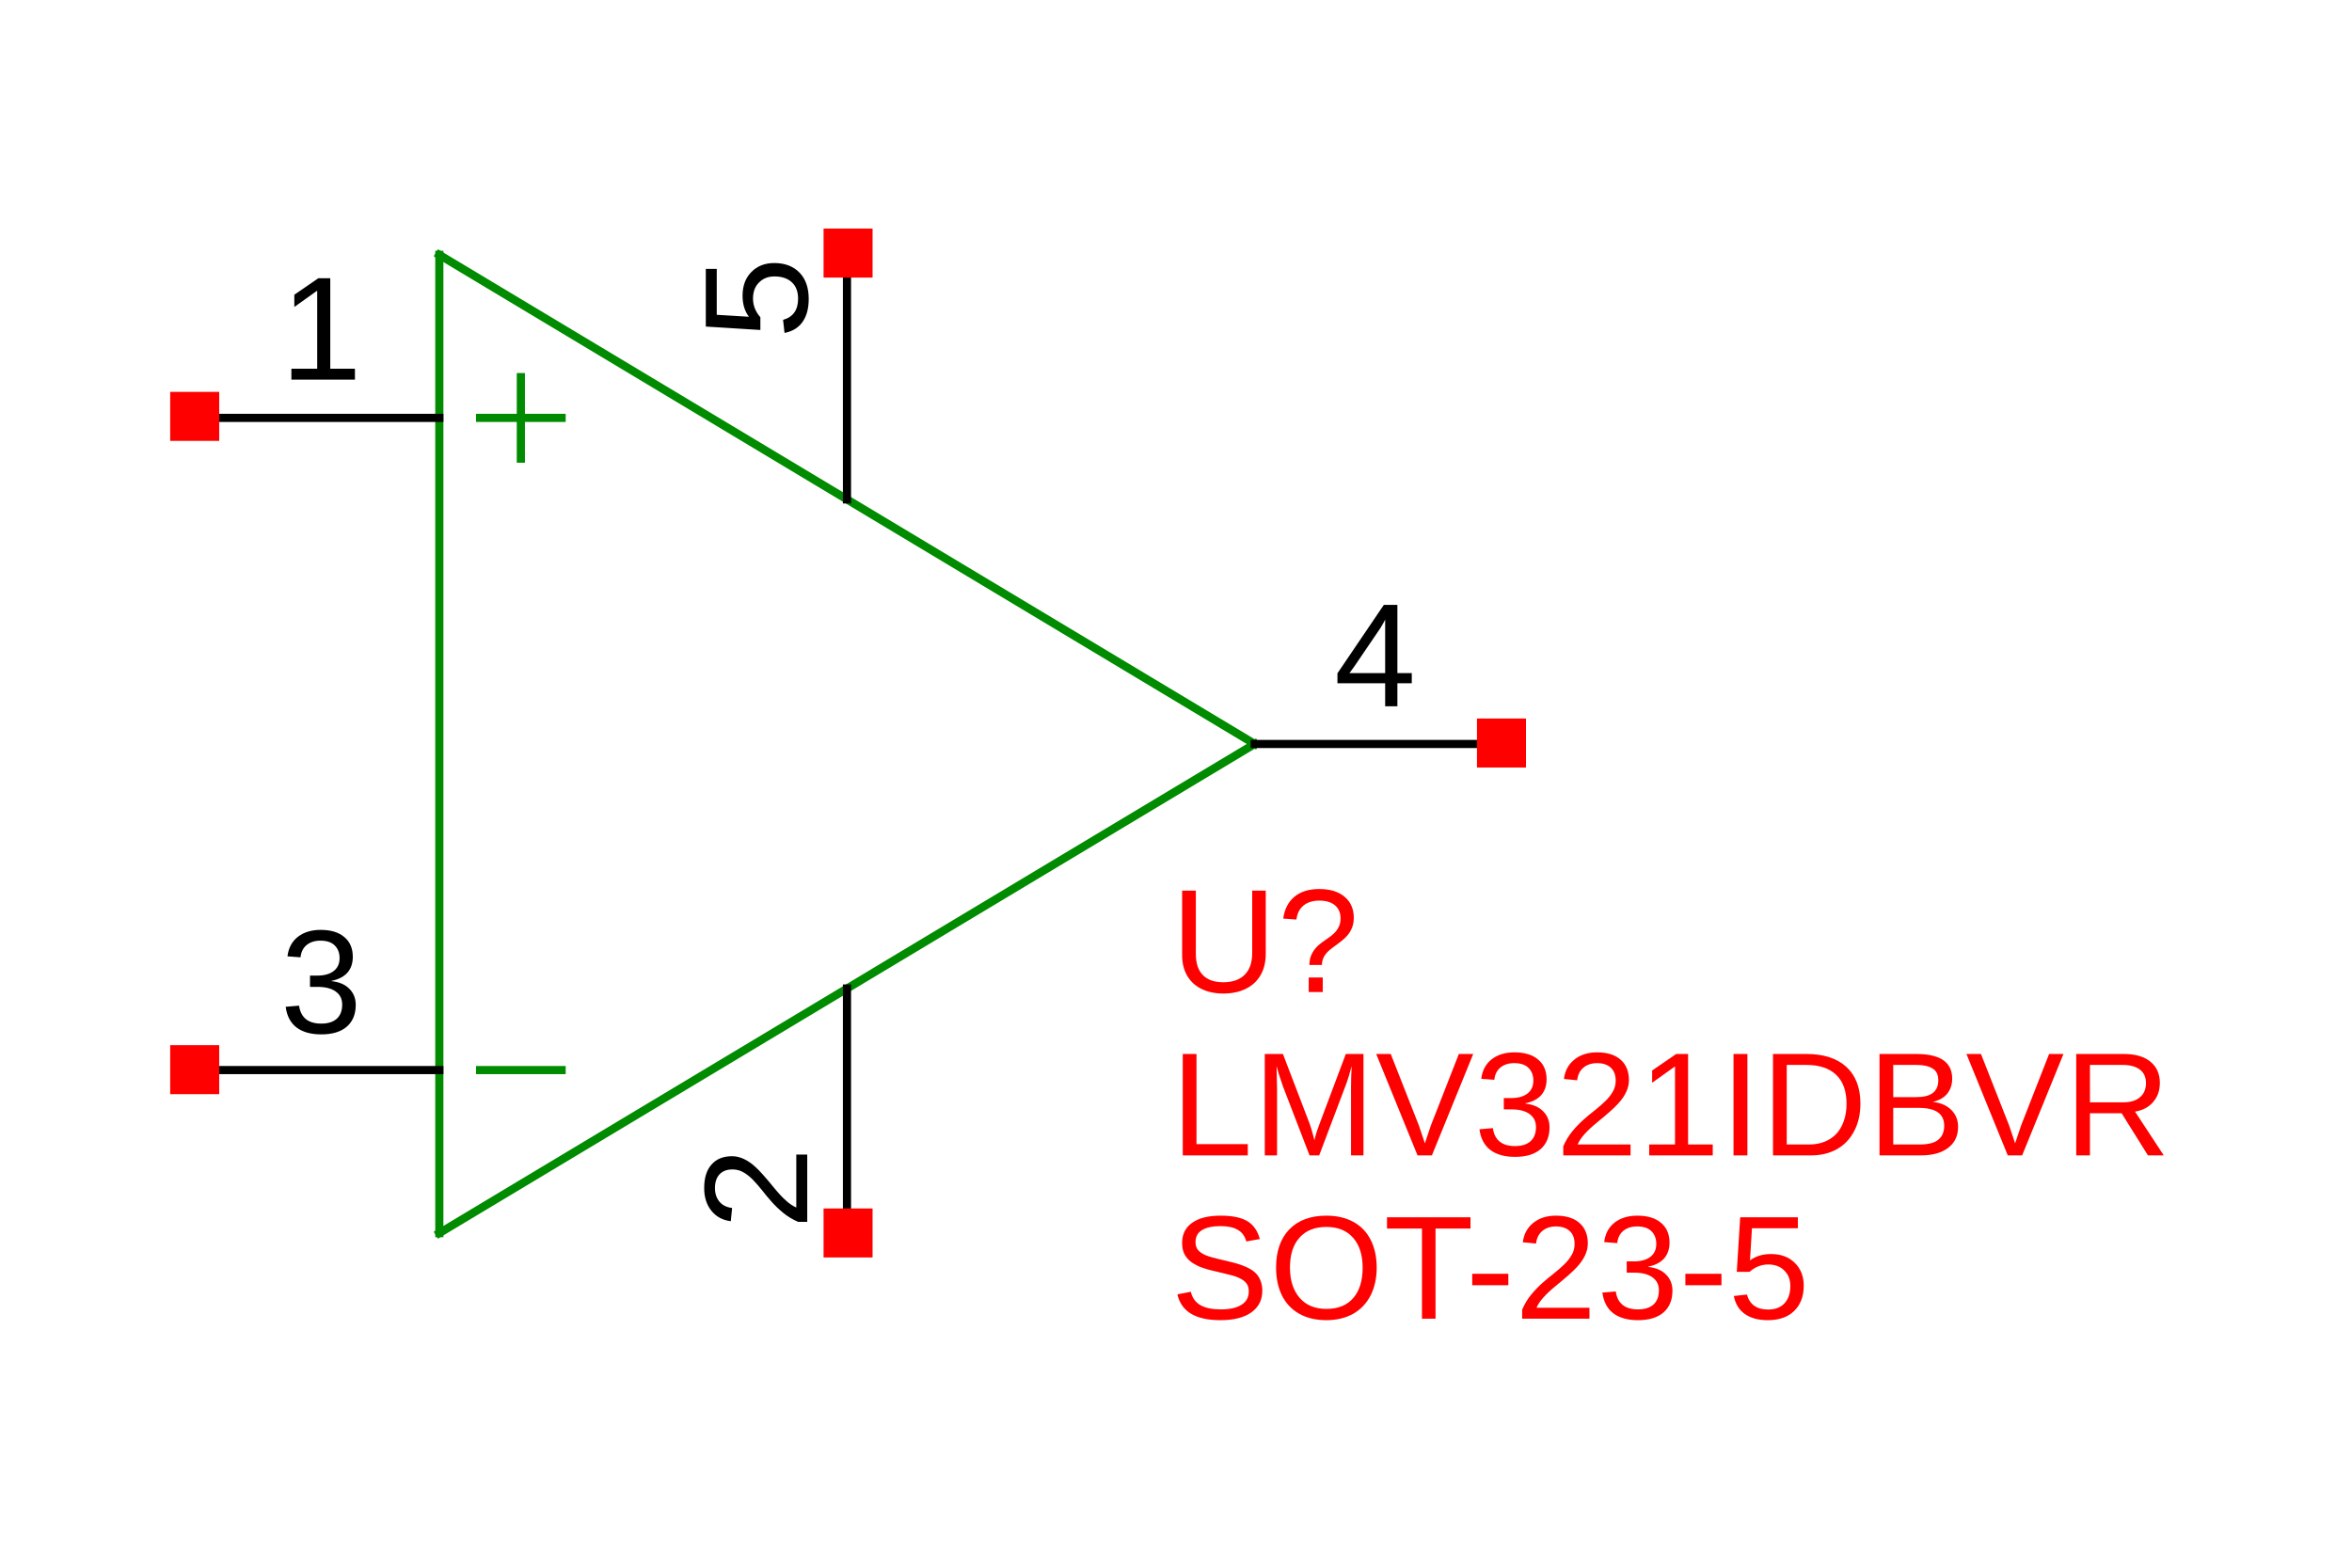 <?xml version="1.0" encoding="UTF-8"?>
<svg xmlns="http://www.w3.org/2000/svg" xmlns:xlink="http://www.w3.org/1999/xlink" width="225pt" height="150pt" viewBox="0 0 225 150" version="1.1">
<defs>
<g>
<symbol overflow="visible" id="glyph0-0">
<path style="stroke:none;" d="M -9.703 -1.406 L -9.703 -9.156 L 0 -9.156 L 0 -1.406 Z M -9.188 -1.938 L -0.531 -1.938 L -0.531 -8.641 L -9.188 -8.641 Z M -9.188 -1.938 "/>
</symbol>
<symbol overflow="visible" id="glyph0-1">
<path style="stroke:none;" d="M -3.156 -7.25 C -2.133 -7.25 -1.328 -6.941 -0.734 -6.328 C -0.148 -5.723 0.141 -4.883 0.141 -3.812 C 0.141 -2.906 -0.055 -2.172 -0.453 -1.609 C -0.848 -1.055 -1.422 -0.707 -2.172 -0.562 L -2.312 -1.812 C -1.352 -2.082 -0.875 -2.758 -0.875 -3.844 C -0.875 -4.508 -1.07 -5.031 -1.469 -5.406 C -1.875 -5.781 -2.43 -5.969 -3.141 -5.969 C -3.742 -5.969 -4.234 -5.773 -4.609 -5.391 C -4.992 -5.016 -5.188 -4.504 -5.188 -3.859 C -5.188 -3.523 -5.129 -3.211 -5.016 -2.922 C -4.91 -2.641 -4.734 -2.352 -4.484 -2.062 L -4.484 -0.844 L -9.703 -1.172 L -9.703 -6.688 L -8.656 -6.688 L -8.656 -2.297 L -5.578 -2.109 C -5.984 -2.648 -6.188 -3.32 -6.188 -4.125 C -6.188 -5.07 -5.906 -5.828 -5.344 -6.391 C -4.789 -6.961 -4.062 -7.25 -3.156 -7.25 Z M -3.156 -7.25 "/>
</symbol>
<symbol overflow="visible" id="glyph0-2">
<path style="stroke:none;" d="M 0 -0.703 L -0.875 -0.703 C -1.414 -0.941 -1.891 -1.227 -2.297 -1.562 C -2.711 -1.906 -3.082 -2.258 -3.406 -2.625 C -3.738 -3 -4.047 -3.367 -4.328 -3.734 C -4.617 -4.098 -4.906 -4.426 -5.188 -4.719 C -5.477 -5.02 -5.781 -5.258 -6.094 -5.438 C -6.406 -5.625 -6.758 -5.719 -7.156 -5.719 C -7.688 -5.719 -8.098 -5.562 -8.391 -5.25 C -8.68 -4.938 -8.828 -4.5 -8.828 -3.938 C -8.828 -3.406 -8.68 -2.969 -8.391 -2.625 C -8.109 -2.289 -7.707 -2.094 -7.188 -2.031 L -7.312 -0.766 C -8.082 -0.859 -8.695 -1.188 -9.156 -1.75 C -9.625 -2.32 -9.859 -3.051 -9.859 -3.938 C -9.859 -4.914 -9.625 -5.664 -9.156 -6.188 C -8.695 -6.719 -8.039 -6.984 -7.188 -6.984 C -6.812 -6.984 -6.438 -6.895 -6.062 -6.719 C -5.695 -6.551 -5.328 -6.297 -4.953 -5.953 C -4.578 -5.617 -4 -4.973 -3.219 -4.016 C -2.789 -3.484 -2.398 -3.062 -2.047 -2.75 C -1.703 -2.438 -1.367 -2.211 -1.047 -2.078 L -1.047 -7.141 L 0 -7.141 Z M 0 -0.703 "/>
</symbol>
<symbol overflow="visible" id="glyph1-0">
<path style="stroke:none;" d="M 1.406 -9.703 L 9.156 -9.703 L 9.156 0 L 1.406 0 Z M 1.938 -9.188 L 1.938 -0.531 L 8.641 -0.531 L 8.641 -9.188 Z M 1.938 -9.188 "/>
</symbol>
<symbol overflow="visible" id="glyph1-1">
<path style="stroke:none;" d="M 1.078 0 L 1.078 -1.047 L 3.547 -1.047 L 3.547 -8.516 L 1.359 -6.953 L 1.359 -8.125 L 3.656 -9.703 L 4.797 -9.703 L 4.797 -1.047 L 7.156 -1.047 L 7.156 0 Z M 1.078 0 "/>
</symbol>
<symbol overflow="visible" id="glyph1-2">
<path style="stroke:none;" d="M 7.234 -2.688 C 7.234 -1.789 6.945 -1.094 6.375 -0.594 C 5.801 -0.102 4.988 0.141 3.938 0.141 C 2.945 0.141 2.16 -0.078 1.578 -0.516 C 0.992 -0.961 0.645 -1.625 0.531 -2.5 L 1.812 -2.609 C 1.977 -1.461 2.688 -0.891 3.938 -0.891 C 4.562 -0.891 5.051 -1.039 5.406 -1.344 C 5.758 -1.656 5.938 -2.113 5.938 -2.719 C 5.938 -3.25 5.734 -3.66 5.328 -3.953 C 4.922 -4.254 4.332 -4.406 3.562 -4.406 L 2.859 -4.406 L 2.859 -5.484 L 3.547 -5.484 C 4.223 -5.484 4.75 -5.629 5.125 -5.922 C 5.5 -6.211 5.688 -6.625 5.688 -7.156 C 5.688 -7.664 5.531 -8.07 5.219 -8.375 C 4.914 -8.676 4.461 -8.828 3.859 -8.828 C 3.316 -8.828 2.875 -8.688 2.531 -8.406 C 2.195 -8.125 2.004 -7.734 1.953 -7.234 L 0.703 -7.328 C 0.797 -8.117 1.125 -8.738 1.688 -9.188 C 2.258 -9.633 2.988 -9.859 3.875 -9.859 C 4.852 -9.859 5.609 -9.629 6.141 -9.172 C 6.68 -8.723 6.953 -8.094 6.953 -7.281 C 6.953 -6.664 6.781 -6.16 6.438 -5.766 C 6.094 -5.379 5.586 -5.117 4.922 -4.984 L 4.922 -4.953 C 5.648 -4.879 6.219 -4.633 6.625 -4.219 C 7.031 -3.812 7.234 -3.301 7.234 -2.688 Z M 7.234 -2.688 "/>
</symbol>
<symbol overflow="visible" id="glyph1-3">
<path style="stroke:none;" d="M 6.062 -2.203 L 6.062 0 L 4.891 0 L 4.891 -2.203 L 0.328 -2.203 L 0.328 -3.156 L 4.766 -9.703 L 6.062 -9.703 L 6.062 -3.172 L 7.438 -3.172 L 7.438 -2.203 Z M 4.891 -8.312 C 4.891 -8.281 4.828 -8.156 4.703 -7.938 C 4.586 -7.727 4.5 -7.578 4.438 -7.484 L 1.953 -3.828 L 1.578 -3.312 L 1.469 -3.172 L 4.891 -3.172 Z M 4.891 -8.312 "/>
</symbol>
<symbol overflow="visible" id="glyph1-4">
<path style="stroke:none;" d="M 5.031 0.141 C 4.238 0.141 3.547 -0.004 2.953 -0.297 C 2.359 -0.586 1.898 -1.008 1.578 -1.562 C 1.254 -2.113 1.094 -2.77 1.094 -3.531 L 1.094 -9.703 L 2.406 -9.703 L 2.406 -3.641 C 2.406 -2.754 2.629 -2.082 3.078 -1.625 C 3.523 -1.164 4.176 -0.938 5.031 -0.938 C 5.906 -0.938 6.582 -1.172 7.062 -1.641 C 7.551 -2.117 7.797 -2.816 7.797 -3.734 L 7.797 -9.703 L 9.094 -9.703 L 9.094 -3.656 C 9.094 -2.863 8.926 -2.18 8.594 -1.609 C 8.27 -1.047 7.801 -0.613 7.188 -0.312 C 6.582 -0.008 5.863 0.141 5.031 0.141 Z M 5.031 0.141 "/>
</symbol>
<symbol overflow="visible" id="glyph1-5">
<path style="stroke:none;" d="M 7.328 -7.109 C 7.328 -6.766 7.273 -6.457 7.172 -6.188 C 7.066 -5.914 6.922 -5.664 6.734 -5.438 C 6.547 -5.207 6.238 -4.938 5.812 -4.625 L 5.266 -4.219 C 4.93 -3.977 4.68 -3.723 4.516 -3.453 C 4.359 -3.191 4.281 -2.906 4.281 -2.594 L 3.078 -2.594 C 3.086 -2.914 3.133 -3.195 3.219 -3.438 C 3.312 -3.676 3.426 -3.883 3.562 -4.062 C 3.707 -4.25 3.867 -4.414 4.047 -4.562 C 4.223 -4.707 4.406 -4.844 4.594 -4.969 C 4.781 -5.102 4.961 -5.234 5.141 -5.359 C 5.316 -5.492 5.473 -5.641 5.609 -5.797 C 5.742 -5.961 5.852 -6.145 5.938 -6.344 C 6.02 -6.539 6.062 -6.781 6.062 -7.062 C 6.062 -7.582 5.883 -7.992 5.531 -8.297 C 5.176 -8.598 4.676 -8.75 4.031 -8.75 C 3.395 -8.75 2.883 -8.586 2.5 -8.266 C 2.125 -7.941 1.906 -7.5 1.844 -6.938 L 0.578 -7.031 C 0.703 -7.938 1.062 -8.633 1.656 -9.125 C 2.25 -9.613 3.035 -9.859 4.016 -9.859 C 5.047 -9.859 5.852 -9.613 6.438 -9.125 C 7.031 -8.633 7.328 -7.961 7.328 -7.109 Z M 3.016 0 L 3.016 -1.391 L 4.359 -1.391 L 4.359 0 Z M 3.016 0 "/>
</symbol>
<symbol overflow="visible" id="glyph1-6">
<path style="stroke:none;" d="M 1.156 0 L 1.156 -9.703 L 2.469 -9.703 L 2.469 -1.078 L 7.375 -1.078 L 7.375 0 Z M 1.156 0 "/>
</symbol>
<symbol overflow="visible" id="glyph1-7">
<path style="stroke:none;" d="M 9.406 0 L 9.406 -6.469 C 9.406 -7.188 9.426 -7.879 9.469 -8.547 C 9.25 -7.723 9.047 -7.078 8.859 -6.609 L 6.359 0 L 5.438 0 L 2.891 -6.609 L 2.5 -7.781 L 2.281 -8.547 L 2.297 -7.781 L 2.328 -6.469 L 2.328 0 L 1.156 0 L 1.156 -9.703 L 2.891 -9.703 L 5.469 -2.969 C 5.562 -2.695 5.648 -2.406 5.734 -2.094 C 5.816 -1.789 5.875 -1.57 5.906 -1.438 C 5.938 -1.613 6.008 -1.891 6.125 -2.266 C 6.25 -2.641 6.332 -2.875 6.375 -2.969 L 8.906 -9.703 L 10.594 -9.703 L 10.594 0 Z M 9.406 0 "/>
</symbol>
<symbol overflow="visible" id="glyph1-8">
<path style="stroke:none;" d="M 5.391 0 L 4.016 0 L 0.062 -9.703 L 1.453 -9.703 L 4.141 -2.875 L 4.719 -1.156 L 5.297 -2.875 L 7.969 -9.703 L 9.344 -9.703 Z M 5.391 0 "/>
</symbol>
<symbol overflow="visible" id="glyph1-9">
<path style="stroke:none;" d="M 0.703 0 L 0.703 -0.875 C 0.941 -1.414 1.227 -1.891 1.562 -2.297 C 1.906 -2.711 2.258 -3.082 2.625 -3.406 C 3 -3.738 3.367 -4.047 3.734 -4.328 C 4.098 -4.617 4.426 -4.906 4.719 -5.188 C 5.02 -5.477 5.258 -5.781 5.438 -6.094 C 5.625 -6.406 5.719 -6.758 5.719 -7.156 C 5.719 -7.688 5.562 -8.098 5.25 -8.391 C 4.938 -8.68 4.5 -8.828 3.938 -8.828 C 3.406 -8.828 2.969 -8.68 2.625 -8.391 C 2.289 -8.109 2.094 -7.707 2.031 -7.188 L 0.766 -7.312 C 0.859 -8.082 1.188 -8.695 1.75 -9.156 C 2.32 -9.625 3.051 -9.859 3.938 -9.859 C 4.914 -9.859 5.664 -9.625 6.188 -9.156 C 6.719 -8.695 6.984 -8.039 6.984 -7.188 C 6.984 -6.812 6.895 -6.438 6.719 -6.062 C 6.551 -5.695 6.297 -5.328 5.953 -4.953 C 5.617 -4.578 4.973 -4 4.016 -3.219 C 3.484 -2.789 3.062 -2.398 2.75 -2.047 C 2.438 -1.703 2.211 -1.367 2.078 -1.047 L 7.141 -1.047 L 7.141 0 Z M 0.703 0 "/>
</symbol>
<symbol overflow="visible" id="glyph1-10">
<path style="stroke:none;" d="M 1.297 0 L 1.297 -9.703 L 2.625 -9.703 L 2.625 0 Z M 1.297 0 "/>
</symbol>
<symbol overflow="visible" id="glyph1-11">
<path style="stroke:none;" d="M 9.516 -4.953 C 9.516 -3.953 9.316 -3.078 8.922 -2.328 C 8.535 -1.578 7.984 -1 7.266 -0.594 C 6.547 -0.195 5.719 0 4.781 0 L 1.156 0 L 1.156 -9.703 L 4.375 -9.703 C 6.008 -9.703 7.273 -9.289 8.172 -8.469 C 9.066 -7.645 9.516 -6.473 9.516 -4.953 Z M 8.188 -4.953 C 8.188 -6.16 7.859 -7.078 7.203 -7.703 C 6.547 -8.336 5.594 -8.656 4.344 -8.656 L 2.469 -8.656 L 2.469 -1.047 L 4.641 -1.047 C 5.348 -1.047 5.973 -1.203 6.516 -1.516 C 7.055 -1.828 7.469 -2.273 7.75 -2.859 C 8.039 -3.453 8.188 -4.148 8.188 -4.953 Z M 8.188 -4.953 "/>
</symbol>
<symbol overflow="visible" id="glyph1-12">
<path style="stroke:none;" d="M 8.672 -2.734 C 8.672 -1.867 8.352 -1.195 7.719 -0.719 C 7.094 -0.238 6.219 0 5.094 0 L 1.156 0 L 1.156 -9.703 L 4.688 -9.703 C 6.969 -9.703 8.109 -8.914 8.109 -7.344 C 8.109 -6.77 7.945 -6.285 7.625 -5.891 C 7.301 -5.504 6.844 -5.25 6.25 -5.125 C 7.02 -5.031 7.613 -4.77 8.031 -4.344 C 8.457 -3.914 8.672 -3.379 8.672 -2.734 Z M 6.781 -7.188 C 6.781 -7.719 6.598 -8.094 6.234 -8.312 C 5.879 -8.539 5.363 -8.656 4.688 -8.656 L 2.469 -8.656 L 2.469 -5.578 L 4.688 -5.578 C 5.383 -5.578 5.906 -5.707 6.25 -5.969 C 6.602 -6.238 6.781 -6.645 6.781 -7.188 Z M 7.344 -2.844 C 7.344 -3.977 6.535 -4.547 4.922 -4.547 L 2.469 -4.547 L 2.469 -1.047 L 5.031 -1.047 C 5.832 -1.047 6.414 -1.195 6.781 -1.5 C 7.156 -1.801 7.344 -2.25 7.344 -2.844 Z M 7.344 -2.844 "/>
</symbol>
<symbol overflow="visible" id="glyph1-13">
<path style="stroke:none;" d="M 8.016 0 L 5.5 -4.031 L 2.469 -4.031 L 2.469 0 L 1.156 0 L 1.156 -9.703 L 5.719 -9.703 C 6.812 -9.703 7.656 -9.457 8.25 -8.969 C 8.852 -8.477 9.156 -7.801 9.156 -6.938 C 9.156 -6.207 8.941 -5.598 8.516 -5.109 C 8.098 -4.617 7.52 -4.312 6.781 -4.188 L 9.531 0 Z M 7.828 -6.922 C 7.828 -7.484 7.633 -7.91 7.25 -8.203 C 6.863 -8.504 6.312 -8.656 5.594 -8.656 L 2.469 -8.656 L 2.469 -5.078 L 5.656 -5.078 C 6.344 -5.078 6.875 -5.238 7.25 -5.562 C 7.633 -5.883 7.828 -6.336 7.828 -6.922 Z M 7.828 -6.922 "/>
</symbol>
<symbol overflow="visible" id="glyph1-14">
<path style="stroke:none;" d="M 8.766 -2.688 C 8.766 -1.789 8.41 -1.094 7.703 -0.594 C 7.004 -0.102 6.02 0.141 4.75 0.141 C 2.383 0.141 1.016 -0.68 0.641 -2.328 L 1.922 -2.578 C 2.066 -1.992 2.375 -1.566 2.844 -1.297 C 3.32 -1.023 3.973 -0.891 4.797 -0.891 C 5.648 -0.891 6.305 -1.035 6.766 -1.328 C 7.234 -1.617 7.469 -2.047 7.469 -2.609 C 7.469 -2.93 7.395 -3.188 7.25 -3.375 C 7.102 -3.57 6.895 -3.734 6.625 -3.859 C 6.363 -3.992 6.051 -4.102 5.688 -4.188 C 5.332 -4.281 4.93 -4.379 4.484 -4.484 C 3.723 -4.648 3.145 -4.816 2.75 -4.984 C 2.352 -5.16 2.035 -5.352 1.797 -5.562 C 1.566 -5.77 1.391 -6.008 1.266 -6.281 C 1.148 -6.562 1.094 -6.883 1.094 -7.25 C 1.094 -8.082 1.41 -8.723 2.047 -9.172 C 2.68 -9.629 3.594 -9.859 4.781 -9.859 C 5.883 -9.859 6.727 -9.688 7.312 -9.344 C 7.895 -9.008 8.301 -8.438 8.531 -7.625 L 7.234 -7.391 C 7.098 -7.898 6.828 -8.27 6.422 -8.5 C 6.023 -8.738 5.473 -8.859 4.766 -8.859 C 3.992 -8.859 3.398 -8.727 2.984 -8.469 C 2.578 -8.219 2.375 -7.836 2.375 -7.328 C 2.375 -7.023 2.453 -6.773 2.609 -6.578 C 2.773 -6.391 3.004 -6.227 3.297 -6.094 C 3.598 -5.957 4.191 -5.789 5.078 -5.594 C 5.379 -5.52 5.676 -5.445 5.969 -5.375 C 6.27 -5.301 6.555 -5.211 6.828 -5.109 C 7.098 -5.016 7.348 -4.898 7.578 -4.766 C 7.816 -4.641 8.023 -4.477 8.203 -4.281 C 8.379 -4.094 8.516 -3.863 8.609 -3.594 C 8.711 -3.332 8.766 -3.031 8.766 -2.688 Z M 8.766 -2.688 "/>
</symbol>
<symbol overflow="visible" id="glyph1-15">
<path style="stroke:none;" d="M 10.297 -4.891 C 10.297 -3.879 10.102 -2.992 9.719 -2.234 C 9.332 -1.473 8.773 -0.883 8.047 -0.469 C 7.316 -0.062 6.461 0.141 5.484 0.141 C 4.484 0.141 3.617 -0.062 2.891 -0.469 C 2.172 -0.875 1.617 -1.457 1.234 -2.219 C 0.859 -2.988 0.672 -3.879 0.672 -4.891 C 0.672 -6.453 1.094 -7.672 1.938 -8.547 C 2.789 -9.422 3.973 -9.859 5.484 -9.859 C 6.473 -9.859 7.332 -9.66 8.062 -9.266 C 8.789 -8.867 9.344 -8.297 9.719 -7.547 C 10.102 -6.797 10.297 -5.91 10.297 -4.891 Z M 8.953 -4.891 C 8.953 -6.098 8.648 -7.047 8.047 -7.734 C 7.441 -8.43 6.586 -8.781 5.484 -8.781 C 4.379 -8.781 3.52 -8.438 2.906 -7.75 C 2.301 -7.07 2 -6.117 2 -4.891 C 2 -3.68 2.305 -2.719 2.922 -2 C 3.535 -1.289 4.391 -0.938 5.484 -0.938 C 6.598 -0.938 7.453 -1.281 8.047 -1.969 C 8.648 -2.656 8.953 -3.629 8.953 -4.891 Z M 8.953 -4.891 "/>
</symbol>
<symbol overflow="visible" id="glyph1-16">
<path style="stroke:none;" d="M 4.953 -8.625 L 4.953 0 L 3.656 0 L 3.656 -8.625 L 0.312 -8.625 L 0.312 -9.703 L 8.297 -9.703 L 8.297 -8.625 Z M 4.953 -8.625 "/>
</symbol>
<symbol overflow="visible" id="glyph1-17">
<path style="stroke:none;" d="M 0.625 -3.203 L 0.625 -4.297 L 4.078 -4.297 L 4.078 -3.203 Z M 0.625 -3.203 "/>
</symbol>
<symbol overflow="visible" id="glyph1-18">
<path style="stroke:none;" d="M 7.25 -3.156 C 7.25 -2.133 6.941 -1.328 6.328 -0.734 C 5.723 -0.148 4.883 0.141 3.812 0.141 C 2.906 0.141 2.172 -0.055 1.609 -0.453 C 1.055 -0.848 0.707 -1.422 0.562 -2.172 L 1.812 -2.312 C 2.082 -1.352 2.758 -0.875 3.844 -0.875 C 4.508 -0.875 5.031 -1.07 5.406 -1.469 C 5.781 -1.875 5.969 -2.43 5.969 -3.141 C 5.969 -3.742 5.773 -4.234 5.391 -4.609 C 5.016 -4.992 4.504 -5.188 3.859 -5.188 C 3.523 -5.188 3.211 -5.129 2.922 -5.016 C 2.641 -4.91 2.352 -4.734 2.062 -4.484 L 0.844 -4.484 L 1.172 -9.703 L 6.688 -9.703 L 6.688 -8.656 L 2.297 -8.656 L 2.109 -5.578 C 2.648 -5.984 3.32 -6.188 4.125 -6.188 C 5.07 -6.188 5.828 -5.906 6.391 -5.344 C 6.961 -4.789 7.25 -4.062 7.25 -3.156 Z M 7.25 -3.156 "/>
</symbol>
</g>
</defs>
<g id="surface4">
<rect x="0" y="0" width="225" height="150" style="fill:rgb(100%,100%,100%);fill-opacity:1;stroke:none;"/>
<path style="fill:none;stroke-width:10;stroke-linecap:square;stroke-linejoin:miter;stroke:rgb(0%,54.51%,0%);stroke-opacity:1;stroke-miterlimit:10;" d="M 300.025 1299.996 L 300.025 99.995 " transform="matrix(0.078,0,0,-0.078,18.625,125.785)"/>
<path style="fill:none;stroke-width:10;stroke-linecap:square;stroke-linejoin:miter;stroke:rgb(0%,54.51%,0%);stroke-opacity:1;stroke-miterlimit:10;" d="M 300.025 99.995 L 1299.992 699.996 " transform="matrix(0.078,0,0,-0.078,18.625,125.785)"/>
<path style="fill:none;stroke-width:10;stroke-linecap:square;stroke-linejoin:miter;stroke:rgb(0%,54.51%,0%);stroke-opacity:1;stroke-miterlimit:10;" d="M 1299.992 699.996 L 300.025 1299.996 " transform="matrix(0.078,0,0,-0.078,18.625,125.785)"/>
<path style="fill:none;stroke-width:10;stroke-linecap:square;stroke-linejoin:miter;stroke:rgb(0%,0%,0%);stroke-opacity:1;stroke-miterlimit:10;" d="M 799.983 1299.996 L 799.983 1000.021 " transform="matrix(0.078,0,0,-0.078,18.625,125.785)"/>
<g style="fill:rgb(0%,0%,0%);fill-opacity:1;">
  <use xlink:href="#glyph0-1" x="77.223" y="32.418"/>
</g>
<path style="fill:none;stroke-width:10;stroke-linecap:square;stroke-linejoin:miter;stroke:rgb(0%,0%,0%);stroke-opacity:1;stroke-miterlimit:10;" d="M 799.983 99.995 L 799.983 400.021 " transform="matrix(0.078,0,0,-0.078,18.625,125.785)"/>
<g style="fill:rgb(0%,0%,0%);fill-opacity:1;">
  <use xlink:href="#glyph0-2" x="77.223" y="117.613"/>
</g>
<path style="fill:none;stroke-width:10;stroke-linecap:square;stroke-linejoin:miter;stroke:rgb(0%,0%,0%);stroke-opacity:1;stroke-miterlimit:10;" d="M -0.001 1100.013 L 300.025 1100.013 " transform="matrix(0.078,0,0,-0.078,18.625,125.785)"/>
<g style="fill:rgb(0%,0%,0%);fill-opacity:1;">
  <use xlink:href="#glyph1-1" x="26.797" y="36.324"/>
</g>
<path style="fill:none;stroke-width:10;stroke-linecap:square;stroke-linejoin:miter;stroke:rgb(0%,0%,0%);stroke-opacity:1;stroke-miterlimit:10;" d="M -0.001 299.979 L 300.025 299.979 " transform="matrix(0.078,0,0,-0.078,18.625,125.785)"/>
<g style="fill:rgb(0%,0%,0%);fill-opacity:1;">
  <use xlink:href="#glyph1-2" x="26.797" y="98.832"/>
</g>
<path style="fill:none;stroke-width:10;stroke-linecap:square;stroke-linejoin:miter;stroke:rgb(0%,0%,0%);stroke-opacity:1;stroke-miterlimit:10;" d="M 1600.017 699.996 L 1299.992 699.996 " transform="matrix(0.078,0,0,-0.078,18.625,125.785)"/>
<g style="fill:rgb(0%,0%,0%);fill-opacity:1;">
  <use xlink:href="#glyph1-3" x="127.617" y="67.578"/>
</g>
<path style="fill:none;stroke-width:10;stroke-linecap:square;stroke-linejoin:miter;stroke:rgb(0%,54.51%,0%);stroke-opacity:1;stroke-miterlimit:10;" d="M 350.02 1100.013 L 450.012 1100.013 " transform="matrix(0.078,0,0,-0.078,18.625,125.785)"/>
<path style="fill:none;stroke-width:10;stroke-linecap:square;stroke-linejoin:miter;stroke:rgb(0%,54.51%,0%);stroke-opacity:1;stroke-miterlimit:10;" d="M 400.016 1150.009 L 400.016 1050.017 " transform="matrix(0.078,0,0,-0.078,18.625,125.785)"/>
<path style="fill:none;stroke-width:10;stroke-linecap:square;stroke-linejoin:miter;stroke:rgb(0%,54.51%,0%);stroke-opacity:1;stroke-miterlimit:10;" d="M 350.02 299.979 L 450.012 299.979 " transform="matrix(0.078,0,0,-0.078,18.625,125.785)"/>
<g style="fill:rgb(100%,0%,0%);fill-opacity:1;">
  <use xlink:href="#glyph1-4" x="111.992" y="94.922"/>
  <use xlink:href="#glyph1-5" x="122.18" y="94.922"/>
</g>
<g style="fill:rgb(100%,0%,0%);fill-opacity:1;">
  <use xlink:href="#glyph1-6" x="111.992" y="110.551"/>
  <use xlink:href="#glyph1-7" x="119.838" y="110.551"/>
  <use xlink:href="#glyph1-8" x="131.59" y="110.551"/>
  <use xlink:href="#glyph1-2" x="140.999" y="110.551"/>
  <use xlink:href="#glyph1-9" x="148.845" y="110.551"/>
  <use xlink:href="#glyph1-1" x="156.691" y="110.551"/>
  <use xlink:href="#glyph1-10" x="164.537" y="110.551"/>
  <use xlink:href="#glyph1-11" x="168.456" y="110.551"/>
  <use xlink:href="#glyph1-12" x="178.644" y="110.551"/>
  <use xlink:href="#glyph1-8" x="188.054" y="110.551"/>
  <use xlink:href="#glyph1-13" x="197.463" y="110.551"/>
</g>
<g style="fill:rgb(100%,0%,0%);fill-opacity:1;">
  <use xlink:href="#glyph1-14" x="111.992" y="126.176"/>
  <use xlink:href="#glyph1-15" x="121.402" y="126.176"/>
  <use xlink:href="#glyph1-16" x="132.375" y="126.176"/>
  <use xlink:href="#glyph1-17" x="140.214" y="126.176"/>
  <use xlink:href="#glyph1-9" x="144.912" y="126.176"/>
  <use xlink:href="#glyph1-2" x="152.758" y="126.176"/>
  <use xlink:href="#glyph1-17" x="160.603" y="126.176"/>
  <use xlink:href="#glyph1-18" x="165.301" y="126.176"/>
</g>
<path style=" stroke:none;fill-rule:nonzero;fill:rgb(100%,0%,0%);fill-opacity:1;" d="M 78.785 26.559 L 83.473 26.559 L 83.473 21.871 L 78.785 21.871 Z M 78.785 26.559 "/>
<path style=" stroke:none;fill-rule:nonzero;fill:rgb(100%,0%,0%);fill-opacity:1;" d="M 78.785 120.316 L 83.473 120.316 L 83.473 115.629 L 78.785 115.629 Z M 78.785 120.316 "/>
<path style=" stroke:none;fill-rule:nonzero;fill:rgb(100%,0%,0%);fill-opacity:1;" d="M 16.281 42.184 L 20.969 42.184 L 20.969 37.496 L 16.281 37.496 Z M 16.281 42.184 "/>
<path style=" stroke:none;fill-rule:nonzero;fill:rgb(100%,0%,0%);fill-opacity:1;" d="M 16.281 104.691 L 20.969 104.691 L 20.969 100.004 L 16.281 100.004 Z M 16.281 104.691 "/>
<path style=" stroke:none;fill-rule:nonzero;fill:rgb(100%,0%,0%);fill-opacity:1;" d="M 141.293 73.438 L 145.98 73.438 L 145.98 68.75 L 141.293 68.75 Z M 141.293 73.438 "/>
</g>
</svg>
